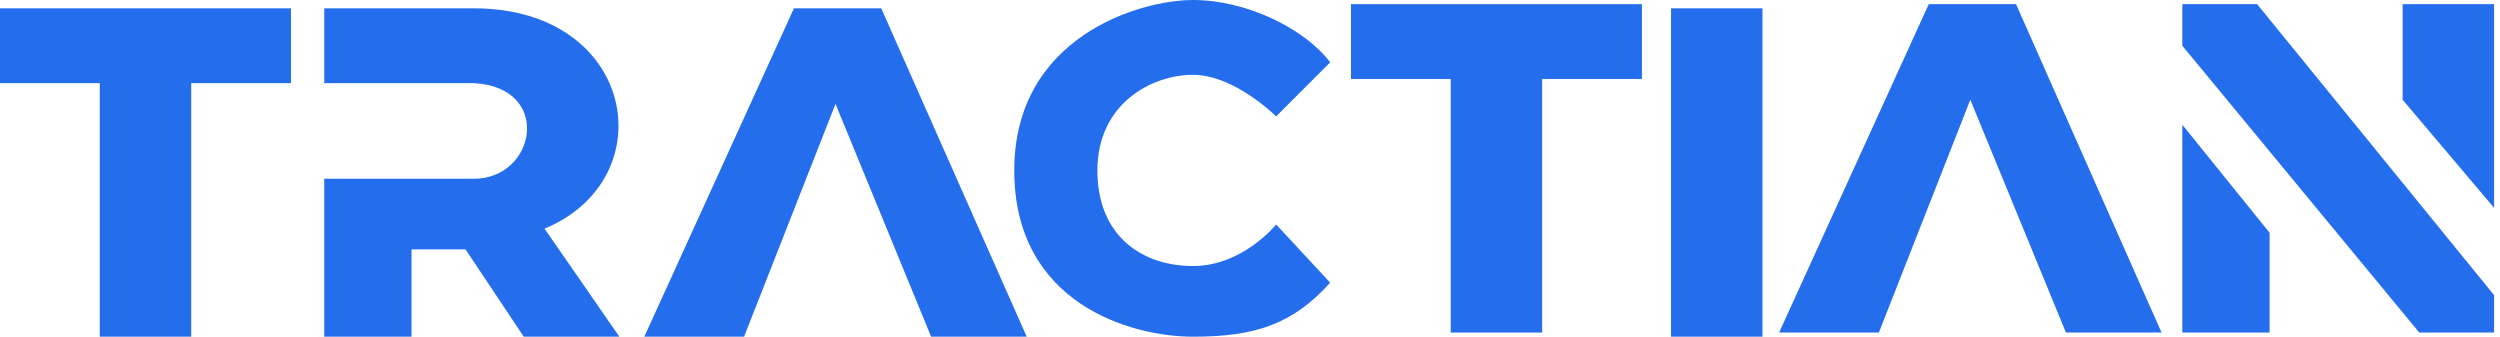 <svg width="297" height="40" viewBox="0 0 297 40" fill="none" xmlns="http://www.w3.org/2000/svg">
<path d="M229.136 0.494L211.358 39.506H223.21L234.074 11.852L245.432 39.506H256.79L239.506 0.494H229.136Z" fill="#246EEE"/>
<path d="M195.062 0.494H160.494V9.383H172.346V39.506H183.21V9.383H195.062V0.494Z" fill="#246EEE"/>
<path d="M34.568 0.988H0V9.877H11.852V40H22.716V9.877H34.568V0.988Z" fill="#246EEE"/>
<path d="M38.519 9.877V0.988H56.296C75.556 0.988 79.012 21.235 64.691 27.16L73.58 40H62.222L55.309 29.63H48.889V40H38.519V21.235H56.296C63.704 21.235 65.679 10.37 56.296 9.877H38.519Z" fill="#246EEE"/>
<path d="M94.321 0.988L76.543 40H88.395L99.259 12.346L110.617 40H121.975L104.691 0.988H94.321Z" fill="#246EEE"/>
<path d="M158.025 7.407L151.605 13.827C151.605 13.827 146.667 8.889 141.728 8.889C136.79 8.889 130.37 12.346 130.37 20.247C130.37 28.148 135.802 31.605 141.728 31.605C147.654 31.605 151.605 26.667 151.605 26.667L158.025 33.58C153.58 38.519 149.136 40 141.728 40C134.321 40 120.494 36.049 120.494 20.247C120.494 4.444 135.309 0 141.728 0C148.148 0 155.062 3.457 158.025 7.407Z" fill="#246EEE"/>
<path d="M209.383 0.988H198.519V40H209.383V0.988Z" fill="#246EEE"/>
<path d="M259.259 39.506V14.815L269.63 27.654V39.506H259.259Z" fill="#246EEE"/>
<path d="M259.259 0.494V5.432L287.407 39.506H296.296V35.062L268.148 0.494H259.259Z" fill="#246EEE"/>
<path d="M296.296 24.691L285.432 11.852V0.494H296.296V24.691Z" fill="#246EEE"/>
</svg>
